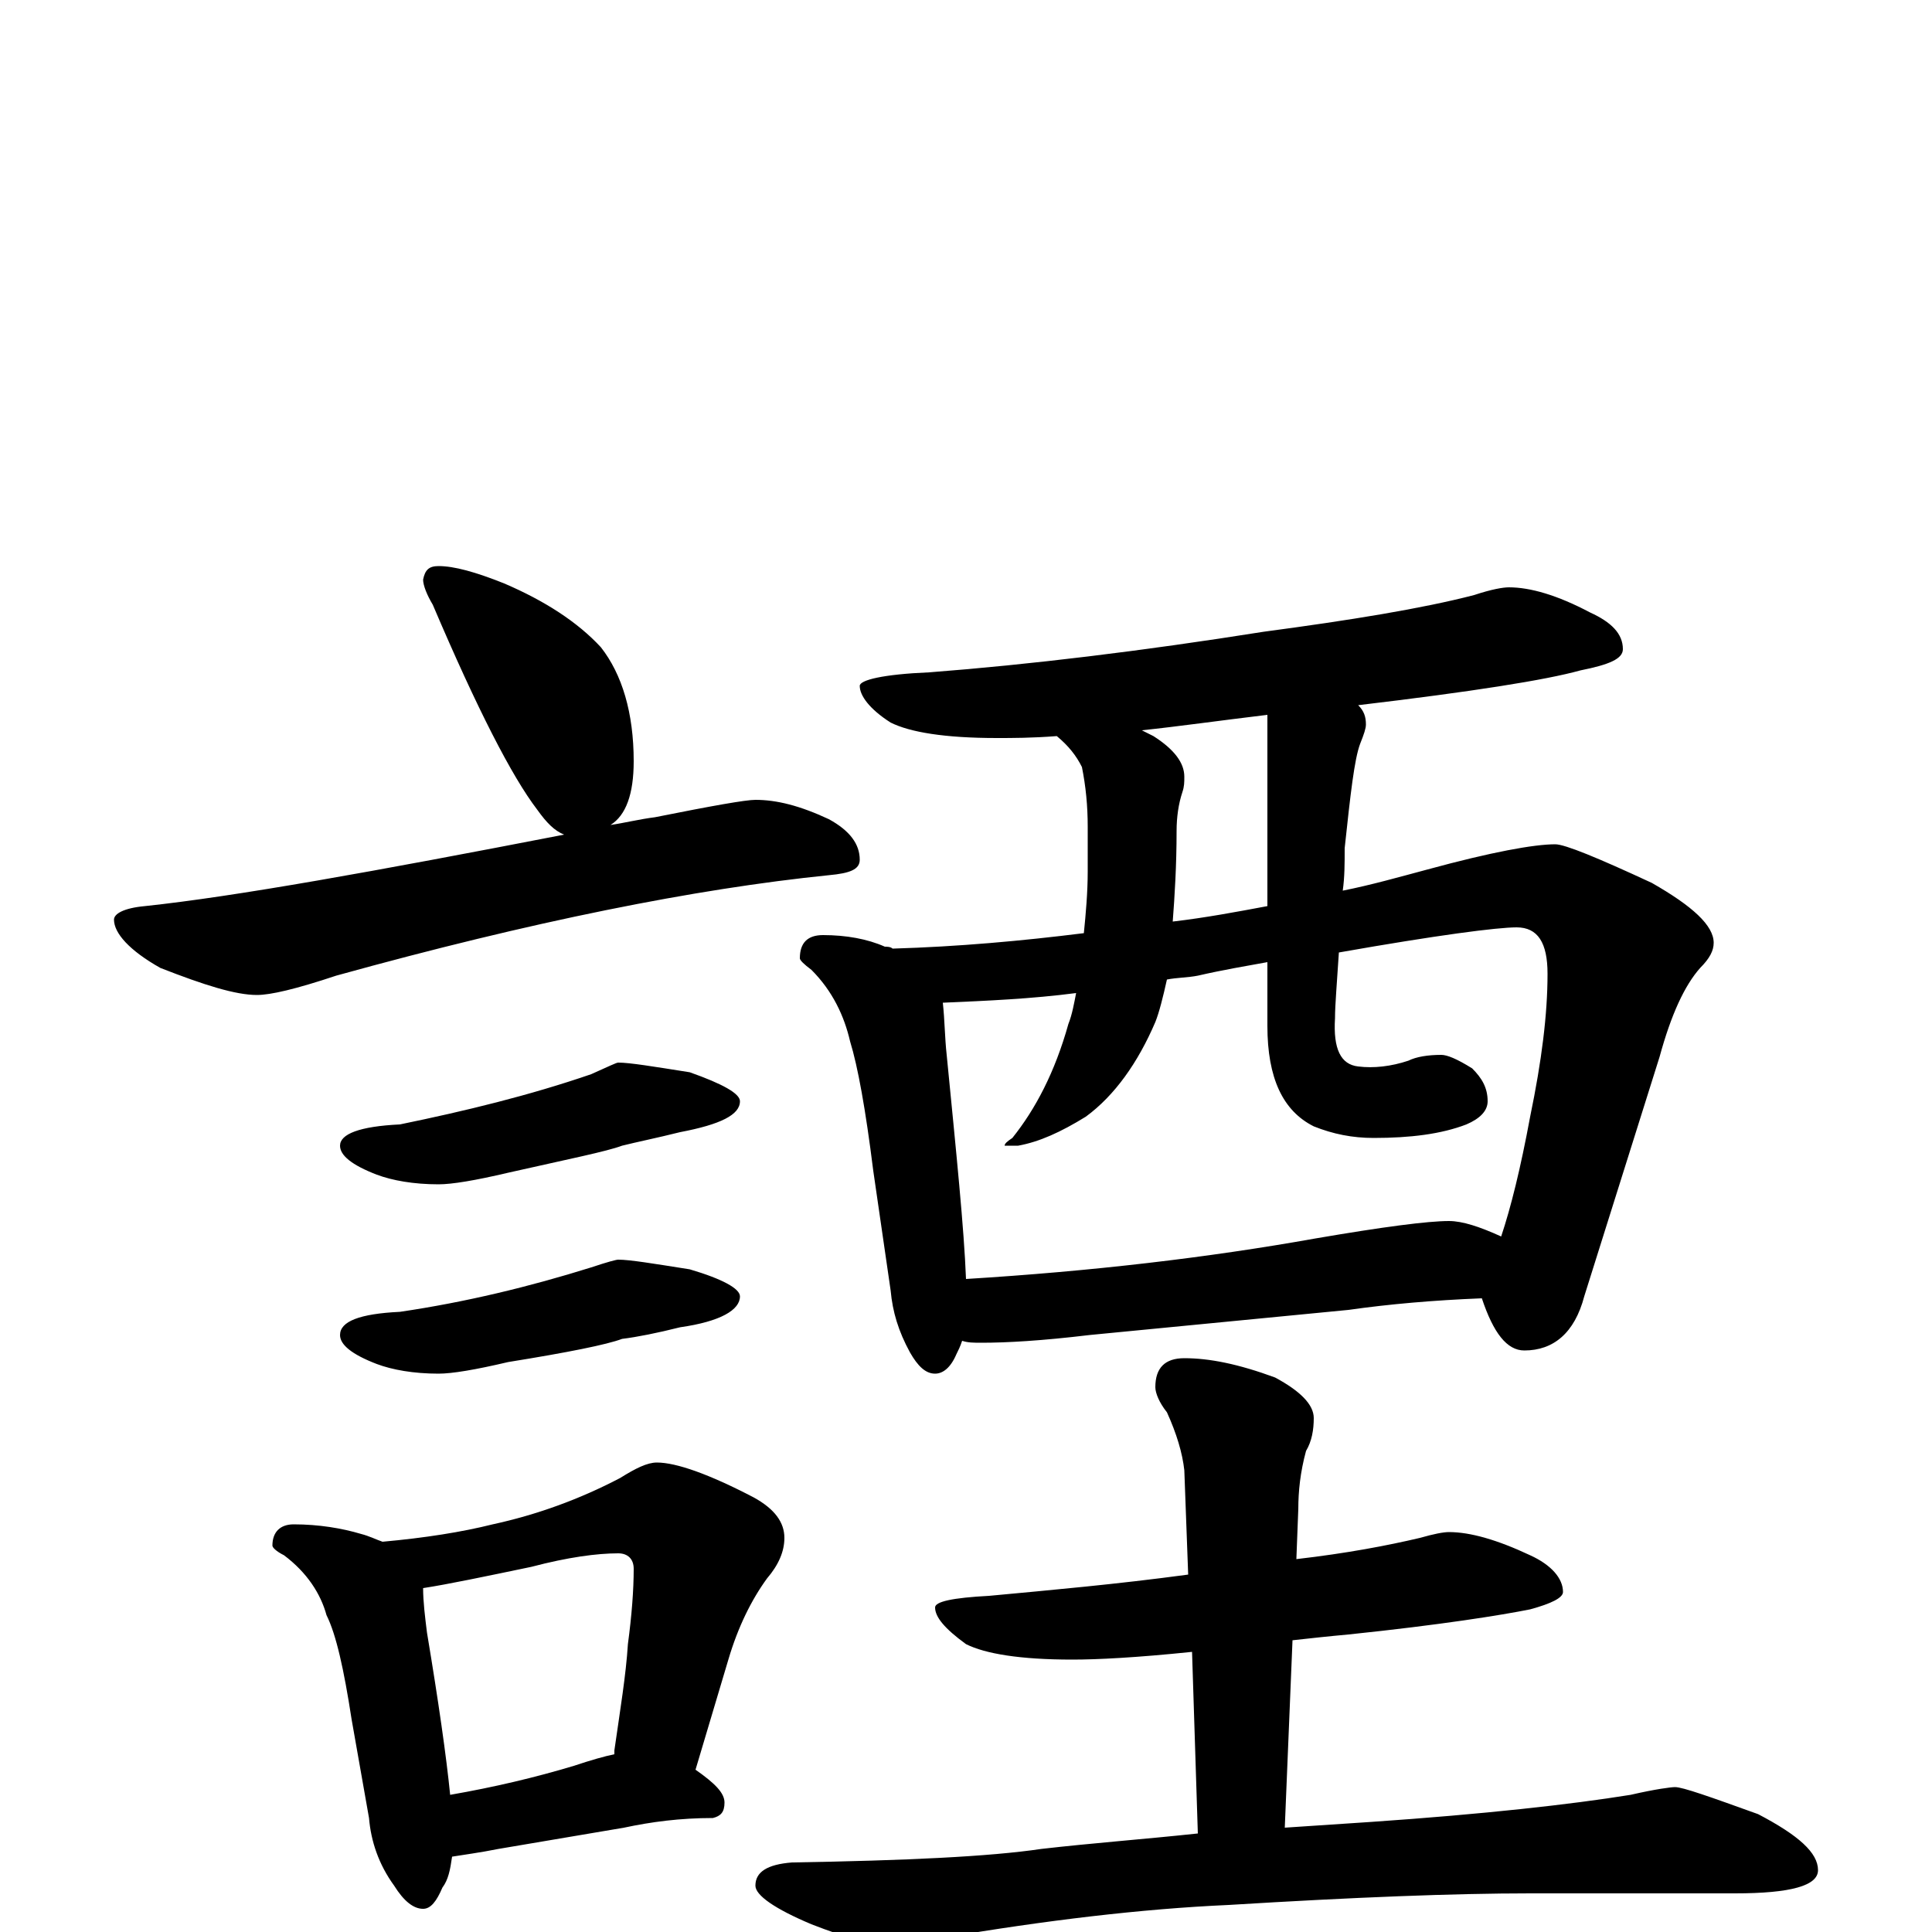 <?xml version="1.0" encoding="utf-8" ?>
<!DOCTYPE svg PUBLIC "-//W3C//DTD SVG 1.1//EN" "http://www.w3.org/Graphics/SVG/1.1/DTD/svg11.dtd">
<svg version="1.1" id="Layer_1" xmlns="http://www.w3.org/2000/svg" xmlns:xlink="http://www.w3.org/1999/xlink" x="0px" y="145px" width="1000px" height="1000px" viewBox="0 0 1000 1000" enable-background="new 0 0 1000 1000" xml:space="preserve">
<g id="Layer_1">
<path id="glyph" transform="matrix(1 0 0 -1 0 1000)" d="M227,707C235,707 246,704 261,698C282,689 299,678 311,665C322,651 328,631 328,606C328,589 324,578 316,573C323,574 331,576 339,577C369,583 386,586 391,586C402,586 414,583 429,576C440,570 445,563 445,555C445,550 440,548 429,547C360,540 275,523 174,495C153,488 140,485 133,485C122,485 106,490 83,499C67,508 59,517 59,524C59,527 64,530 75,531C122,536 194,549 292,568C287,570 283,574 278,581C265,598 247,633 224,687C221,692 219,697 219,700C220,705 222,707 227,707M320,450C326,450 338,448 357,445C374,439 383,434 383,430C383,423 373,418 352,414C340,411 330,409 322,407C314,404 294,400 263,393C246,389 234,387 227,387C214,387 203,389 195,392C182,397 176,402 176,407C176,413 186,417 207,418C241,425 274,433 306,444C315,448 319,450 320,450M320,348C326,348 338,346 357,343C374,338 383,333 383,329C383,322 373,316 352,313C340,310 330,308 322,307C314,304 294,300 263,295C246,291 234,289 227,289C214,289 203,291 195,294C182,299 176,304 176,309C176,316 186,320 207,321C241,326 274,334 306,344C315,347 319,348 320,348M152,211C165,211 177,209 187,206C191,205 195,203 198,202C220,204 239,207 255,211C278,216 300,224 321,235C329,240 335,243 340,243C350,243 367,237 390,225C401,219 406,212 406,204C406,197 403,190 397,183C389,172 382,158 377,141l-17,-57C370,77 375,72 375,67C375,62 373,60 369,59C352,59 337,57 323,54l-65,-11C248,41 240,40 234,39C233,32 232,27 229,23C226,16 223,12 219,12C214,12 209,16 204,24C196,35 192,47 191,59l-9,51C178,136 174,154 169,164C166,175 159,186 147,195C143,197 141,199 141,200C141,207 145,211 152,211M233,71C256,75 277,80 297,86C306,89 313,91 318,92C318,93 318,93 318,94C321,115 324,133 325,149C327,164 328,177 328,188C328,193 325,196 320,196C309,196 294,194 275,189C251,184 232,180 219,178C219,171 220,163 221,155C227,119 231,91 233,71M781,696C792,696 806,692 823,683C834,678 840,672 840,664C840,659 833,656 818,653C800,648 762,642 703,635C706,632 707,629 707,625C707,623 706,620 704,615C701,607 699,589 696,561C696,553 696,546 695,539C710,542 724,546 739,550C772,559 794,563 805,563C810,563 827,556 855,543C876,531 887,521 887,512C887,508 885,504 880,499C872,490 865,475 859,453l-39,-124C815,310 804,301 789,301C780,301 773,310 767,328C742,327 719,325 698,322l-134,-13C539,306 521,305 508,305C504,305 501,305 498,306C497,303 496,301 495,299C492,292 488,289 484,289C479,289 475,293 471,300C465,311 462,321 461,332l-9,62C448,426 444,448 440,461C437,474 431,487 420,498C416,501 414,503 414,504C414,512 418,516 426,516C438,516 449,514 458,510C459,510 461,510 462,509C496,510 529,513 561,517C562,527 563,538 563,549l0,23C563,583 562,593 560,603C557,609 553,614 547,619C534,618 524,618 516,618C489,618 471,621 461,626C450,633 445,640 445,645C445,648 457,651 481,652C533,656 591,663 654,673C699,679 736,685 763,692C772,695 778,696 781,696M500,338C565,342 625,349 681,359C716,365 739,368 750,368C757,368 766,365 777,360C782,375 787,395 792,422C798,451 801,475 801,496C801,512 796,520 785,520C775,520 744,516 693,507C692,491 691,480 691,473C690,457 694,449 703,448C711,447 720,448 729,451C733,453 739,454 746,454C749,454 754,452 762,447C767,442 770,437 770,430C770,425 766,421 759,418C746,413 730,411 711,411C700,411 690,413 680,417C664,425 656,442 656,469l0,33C645,500 633,498 620,495C615,494 609,494 604,493C602,484 600,476 598,471C589,450 577,433 562,422C549,414 538,409 527,407l-7,0C520,408 521,409 524,411C536,426 546,445 553,470C555,475 556,481 557,486C534,483 511,482 488,481C489,472 489,463 490,454C495,403 499,364 500,338M656,531l0,99C631,627 610,624 591,622C593,621 595,620 597,619C608,612 613,605 613,598C613,595 613,593 612,590C610,584 609,577 609,570C609,552 608,536 607,523C624,525 640,528 656,531M750,207C761,207 775,203 792,195C803,190 809,183 809,176C809,173 803,170 792,167C777,164 746,159 698,154C687,153 678,152 669,151l-4,-97C680,55 695,56 710,57C768,61 813,66 844,71C857,74 865,75 867,75C871,75 885,70 910,61C931,50 941,41 941,32C941,24 927,20 898,20l-106,0C753,20 701,18 636,14C591,12 541,6 488,-3C474,-6 465,-7 461,-7C452,-7 438,-3 420,4C401,12 391,19 391,24C391,31 397,35 410,36C469,37 512,39 539,43C565,46 592,48 620,51l-3,94C588,142 568,141 555,141C528,141 510,144 500,149C489,157 484,163 484,168C484,171 493,173 512,174C544,177 578,180 615,185l-2,54C612,248 609,258 604,269C600,274 598,279 598,282C598,292 603,297 613,297C626,297 641,294 660,287C673,280 680,273 680,266C680,260 679,254 676,249C673,238 672,228 672,219l-1,-26C697,196 718,200 735,204C742,206 747,207 750,207z"/>
</g>
</svg>
